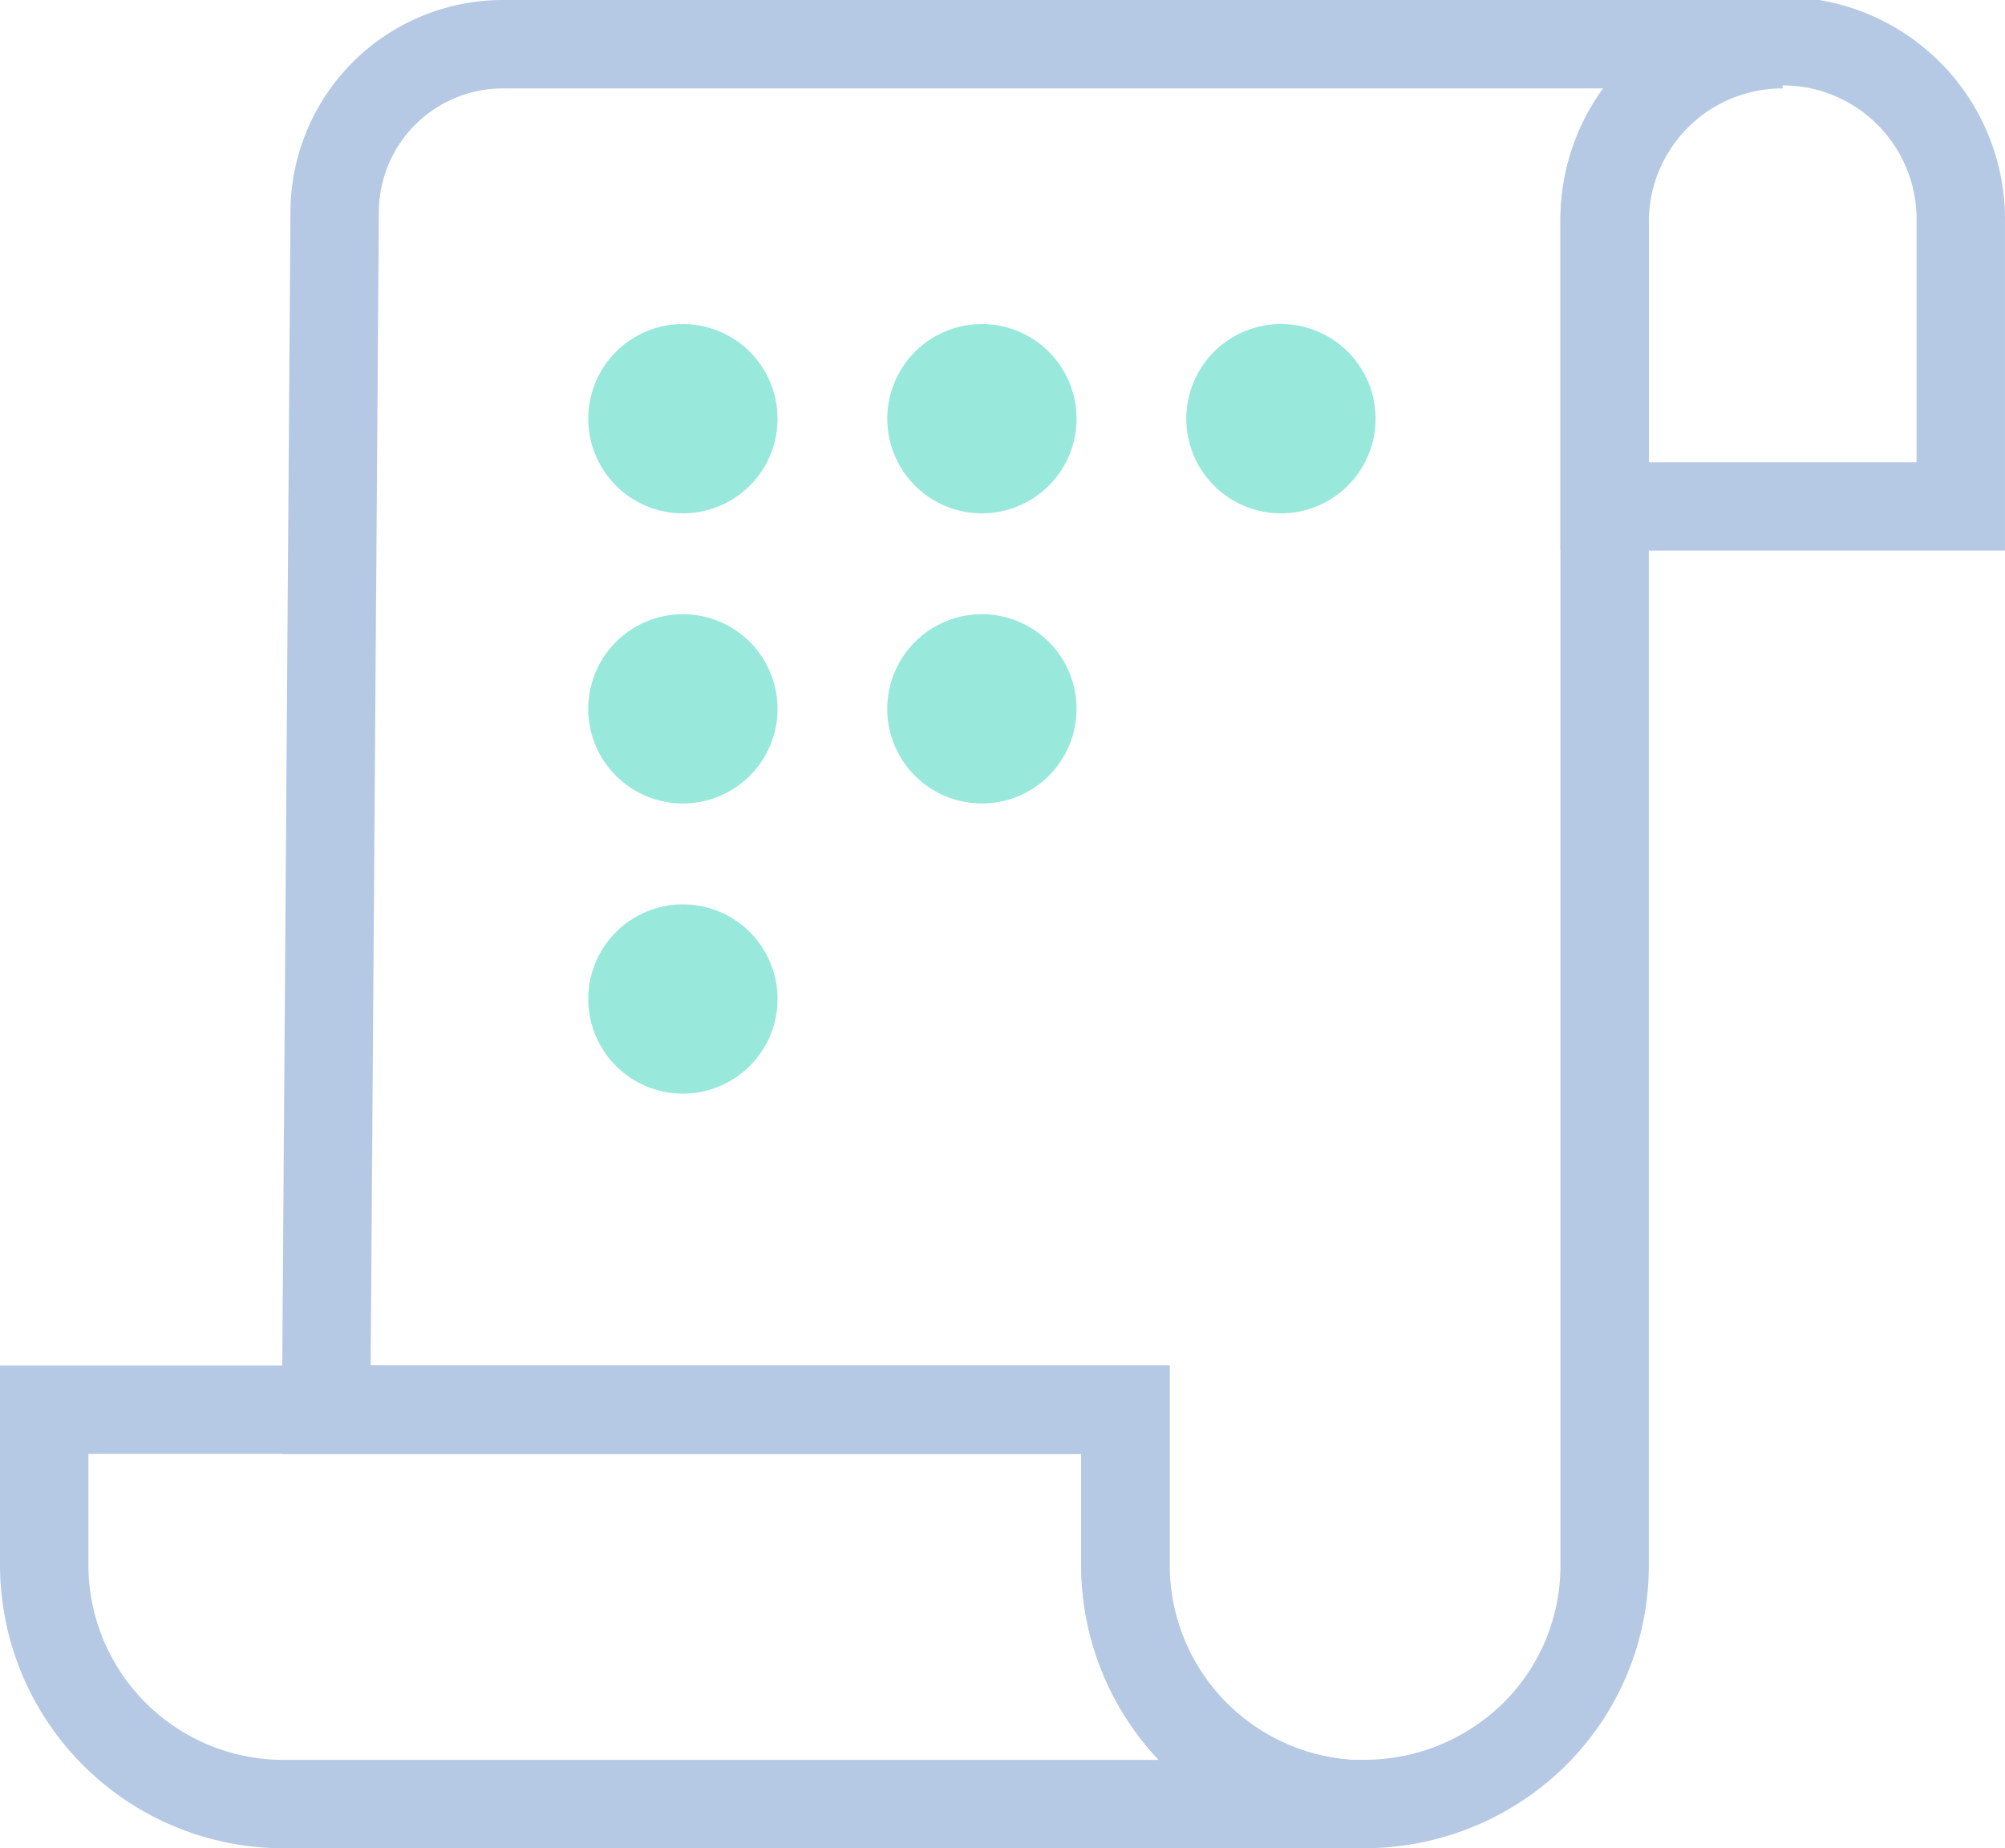 <svg xmlns="http://www.w3.org/2000/svg" width="79.385" height="73.173" viewBox="0 0 79.385 73.173"><defs><style>.a{fill:none;stroke:#b6c9e4;stroke-width:3.5px;}.b{fill:#98e9db;}</style></defs><g transform="translate(1.75 -17.58)"><path class="a" d="M51.709,371.4H9.486A9.476,9.476,0,0,1,0,361.915v-6.128H42.811v6.128A9.479,9.479,0,0,0,51.709,371.4Z" transform="translate(0 -282.398)"/><path class="a" d="M398.625,26.381V37.63h-14.1V26.381a7.051,7.051,0,1,1,14.1,0Z" transform="translate(-322.741)"/><path class="a" d="M76.537,19.331h50.618a7.04,7.04,0,0,0-7.051,7.051V79.518a9.386,9.386,0,0,1-2.77,6.715A9.591,9.591,0,0,1,110.618,89h-.588a9.479,9.479,0,0,1-8.9-9.486V73.39H69.486v-.084l.336-47.344A6.664,6.664,0,0,1,76.537,19.331Z" transform="translate(-58.322 -0.001)"/><g transform="translate(21.542 30.409)"><path class="b" d="M111.172,164.747A3.747,3.747,0,1,1,107.425,161,3.747,3.747,0,0,1,111.172,164.747Zm-11.839,0A3.747,3.747,0,1,1,95.586,161,3.747,3.747,0,0,1,99.332,164.747Zm-11.839,0A3.747,3.747,0,1,1,83.747,161,3.747,3.747,0,0,1,87.493,164.747Z" transform="translate(-80 -161)"/><path class="b" d="M99.332,164.747A3.747,3.747,0,1,1,95.586,161,3.747,3.747,0,0,1,99.332,164.747Zm-11.839,0A3.747,3.747,0,1,1,83.747,161,3.747,3.747,0,0,1,87.493,164.747Z" transform="translate(-80 -149.513)"/><path class="b" d="M87.493,164.747A3.747,3.747,0,1,1,83.747,161,3.747,3.747,0,0,1,87.493,164.747Z" transform="translate(-80 -138.026)"/></g></g></svg>

